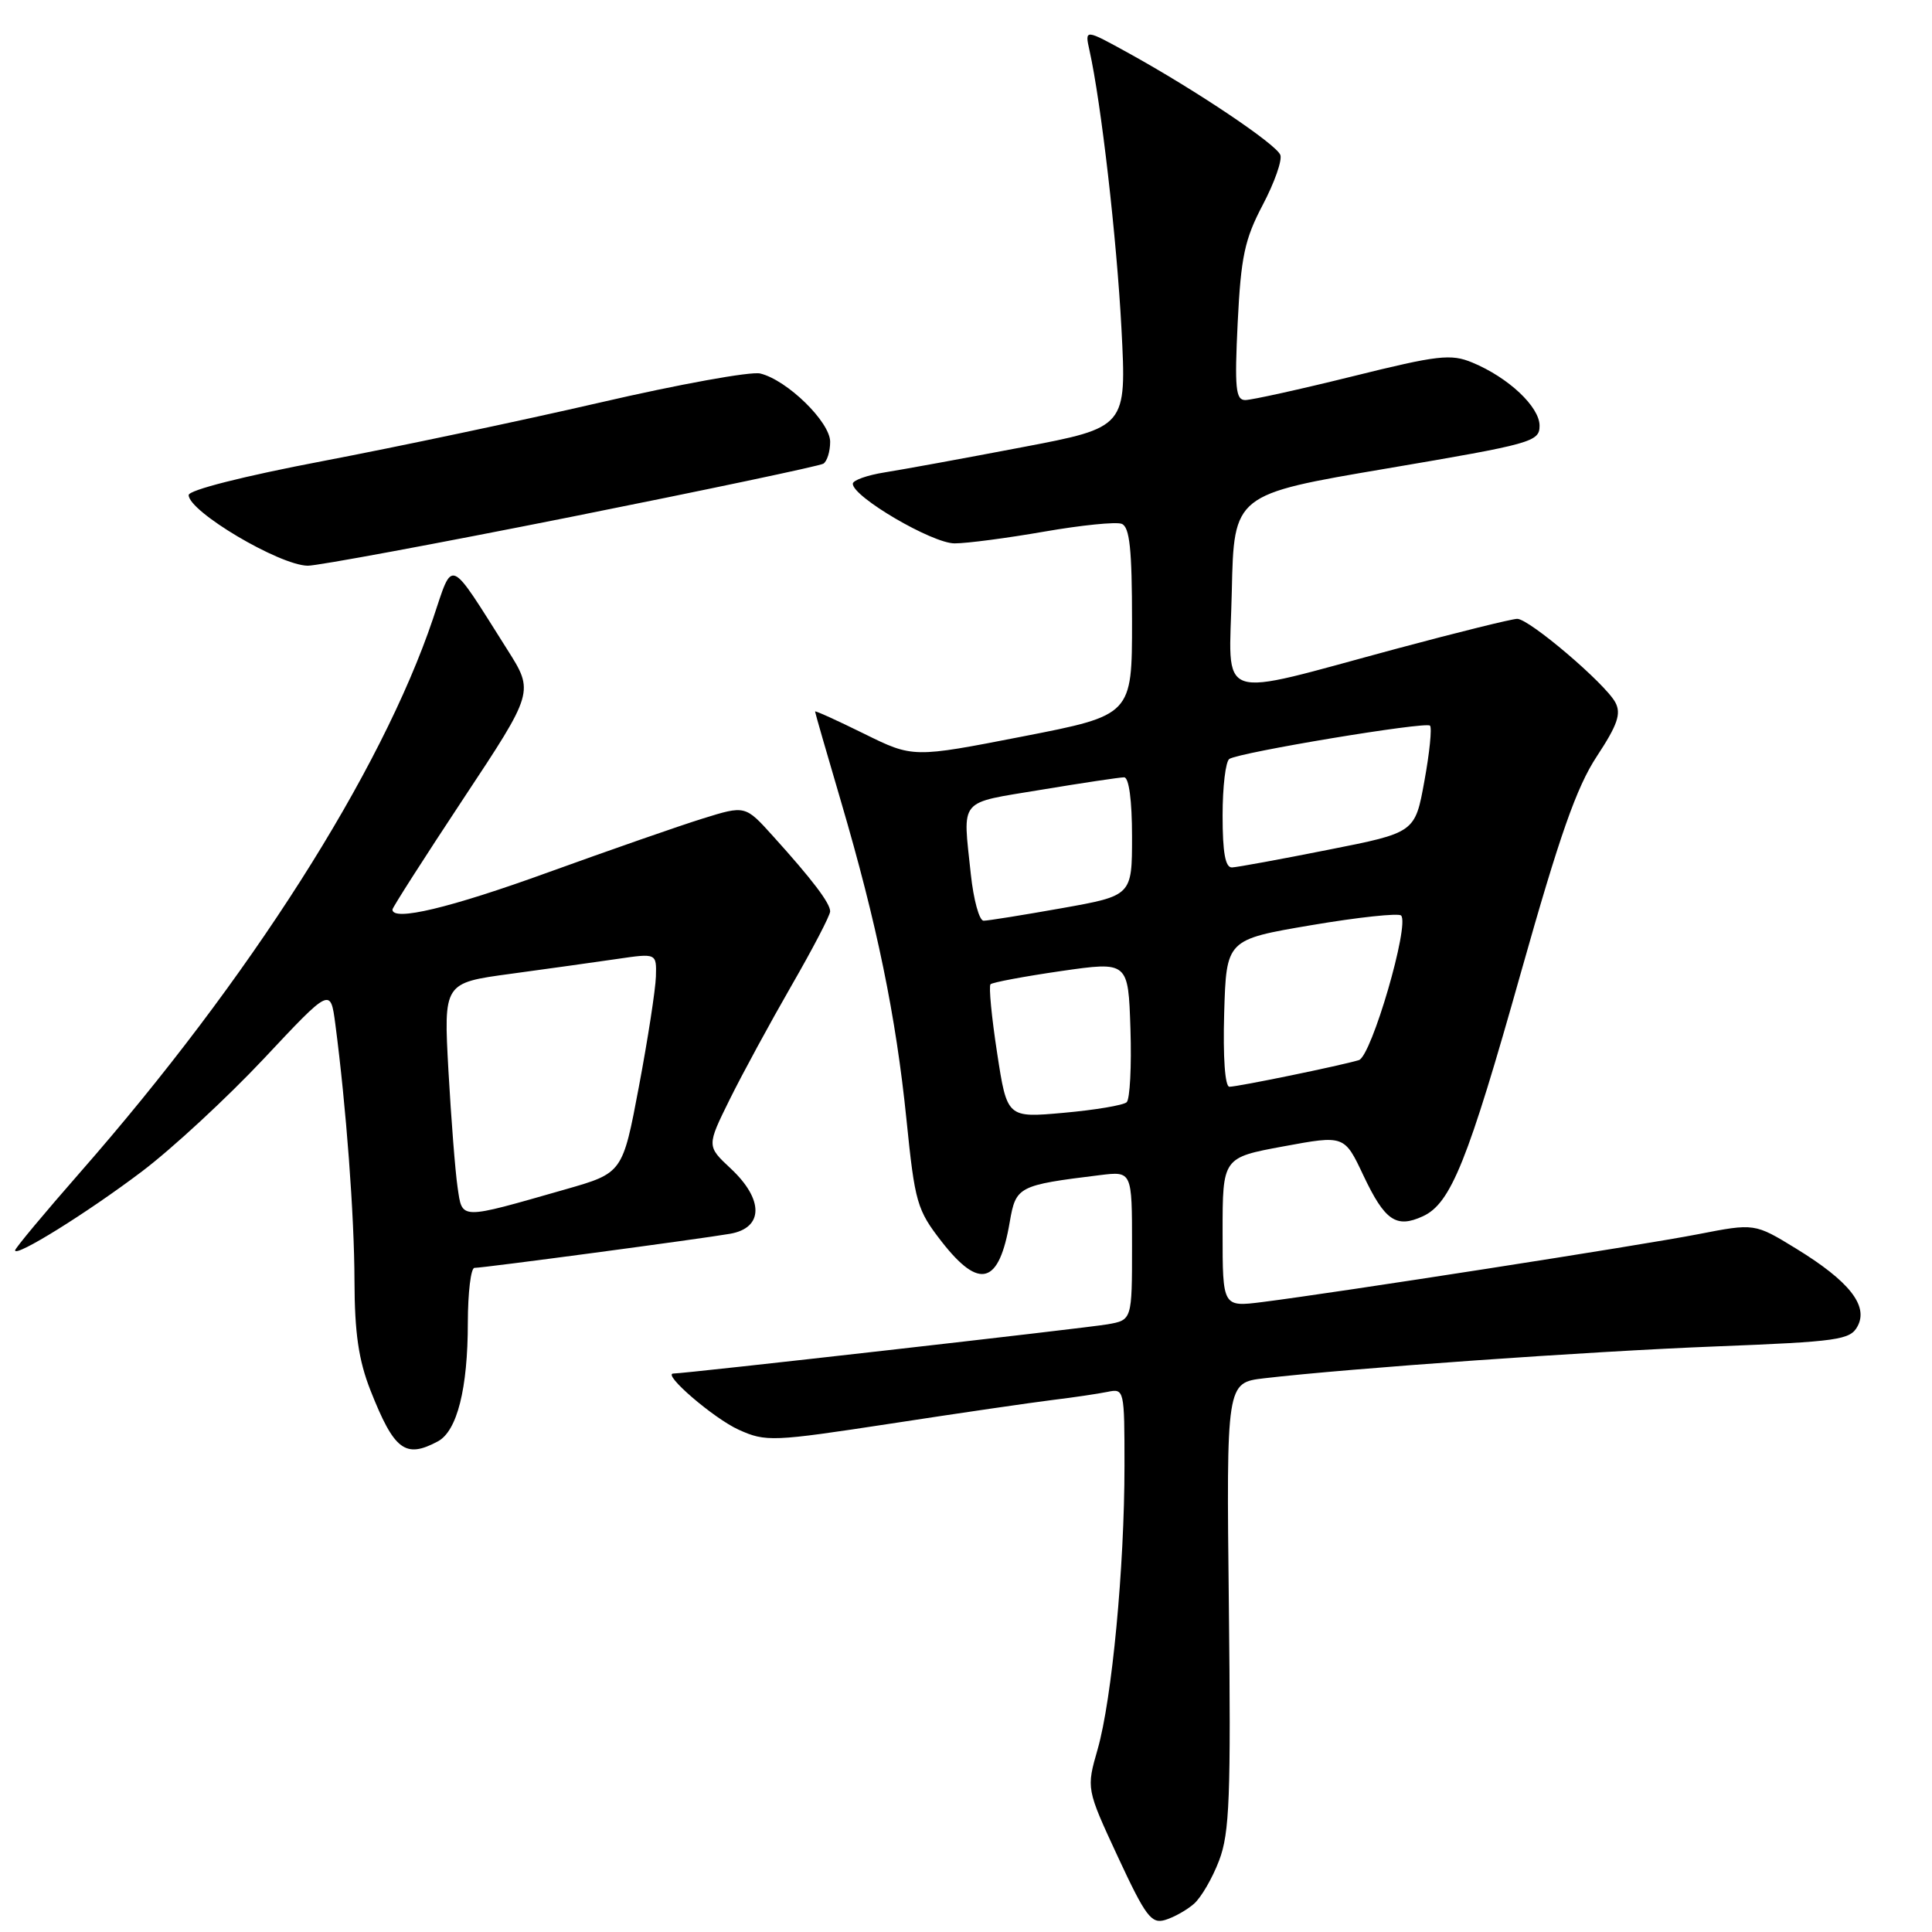 <?xml version="1.0" encoding="UTF-8" standalone="no"?>
<!DOCTYPE svg PUBLIC "-//W3C//DTD SVG 1.1//EN" "http://www.w3.org/Graphics/SVG/1.1/DTD/svg11.dtd" >
<svg xmlns="http://www.w3.org/2000/svg" xmlns:xlink="http://www.w3.org/1999/xlink" version="1.1" viewBox="0 0 256 256">
 <g >
 <path fill="currentColor"
d=" M 158.21 252.26 C 159.16 251.43 160.66 248.85 161.54 246.52 C 162.93 242.89 163.11 238.09 162.83 212.75 C 162.50 183.22 162.50 183.22 167.50 182.63 C 178.79 181.31 210.64 179.06 227.29 178.41 C 243.61 177.77 245.17 177.55 246.14 175.73 C 247.60 173.01 245.02 169.75 238.00 165.45 C 232.50 162.08 232.50 162.08 225.00 163.54 C 217.52 165.00 177.21 171.27 167.25 172.53 C 162.00 173.19 162.00 173.19 162.00 163.29 C 162.00 153.39 162.00 153.39 170.07 151.90 C 178.14 150.41 178.14 150.41 180.67 155.78 C 183.50 161.75 185.00 162.78 188.52 161.17 C 192.24 159.48 194.48 153.92 201.55 128.80 C 206.65 110.72 208.89 104.32 211.58 100.23 C 214.34 96.04 214.84 94.57 214.04 93.07 C 212.70 90.57 202.63 82.00 201.04 82.00 C 200.36 82.00 193.20 83.77 185.15 85.93 C 160.58 92.53 162.89 93.33 163.22 78.37 C 163.50 65.51 163.50 65.51 183.75 62.08 C 203.02 58.81 204.00 58.54 204.00 56.41 C 204.00 53.90 199.87 50.02 195.09 48.04 C 192.26 46.86 190.53 47.06 179.21 49.87 C 172.22 51.60 165.82 53.01 165.00 53.01 C 163.73 53.01 163.58 51.42 164.00 42.75 C 164.43 34.02 164.92 31.71 167.32 27.15 C 168.87 24.21 169.92 21.23 169.65 20.53 C 169.10 19.10 158.52 12.00 149.62 7.08 C 143.73 3.83 143.73 3.83 144.36 6.67 C 145.91 13.62 147.97 31.59 148.60 43.56 C 149.28 56.63 149.28 56.63 135.39 59.27 C 127.75 60.73 119.59 62.22 117.25 62.59 C 114.91 62.96 113.00 63.64 113.00 64.10 C 113.00 65.84 123.52 72.00 126.49 72.00 C 128.14 72.00 133.50 71.29 138.38 70.44 C 143.27 69.59 147.88 69.12 148.63 69.41 C 149.69 69.82 150.00 72.77 150.00 82.35 C 150.00 94.76 150.00 94.76 135.49 97.59 C 120.98 100.42 120.98 100.42 114.49 97.22 C 110.92 95.46 108.00 94.13 108.00 94.28 C 108.00 94.42 109.54 99.77 111.43 106.18 C 116.20 122.40 118.72 134.64 120.11 148.33 C 121.23 159.37 121.50 160.31 124.78 164.53 C 129.80 170.96 132.39 170.21 133.80 161.90 C 134.61 157.21 134.92 157.04 145.75 155.71 C 150.00 155.19 150.00 155.19 150.00 165.05 C 150.00 174.91 150.00 174.91 146.75 175.48 C 143.88 175.98 90.78 182.00 89.23 182.00 C 87.66 182.00 94.58 187.96 97.89 189.45 C 101.48 191.07 102.35 191.03 118.07 188.63 C 127.11 187.24 136.75 185.84 139.50 185.50 C 142.25 185.17 145.51 184.68 146.75 184.43 C 148.97 183.97 149.00 184.11 149.00 194.23 C 149.00 207.64 147.34 225.15 145.45 231.76 C 143.94 237.02 143.94 237.02 148.12 246.03 C 151.81 253.96 152.56 254.96 154.40 254.40 C 155.56 254.05 157.27 253.09 158.21 252.26 Z  M 58.02 190.99 C 60.57 189.62 61.99 184.01 61.99 175.25 C 62.00 171.26 62.39 168.00 62.87 168.00 C 64.09 168.00 92.83 164.16 96.75 163.48 C 101.19 162.70 101.22 158.94 96.82 154.83 C 93.64 151.86 93.64 151.86 96.69 145.68 C 98.37 142.28 102.06 135.50 104.87 130.61 C 107.69 125.72 110.00 121.29 110.00 120.76 C 110.00 119.67 107.62 116.53 102.41 110.77 C 98.75 106.71 98.75 106.71 93.12 108.46 C 90.03 109.42 80.80 112.64 72.61 115.60 C 59.63 120.31 52.00 122.13 52.00 120.52 C 52.00 120.26 56.22 113.66 61.38 105.86 C 70.77 91.68 70.77 91.68 67.23 86.09 C 59.33 73.60 60.09 73.92 57.38 81.97 C 50.52 102.32 33.02 129.79 10.62 155.34 C 5.88 160.75 2.00 165.40 2.00 165.68 C 2.00 166.65 11.54 160.72 18.80 155.23 C 22.81 152.20 30.08 145.47 34.95 140.29 C 43.79 130.86 43.79 130.86 44.43 135.68 C 45.87 146.66 46.95 161.07 46.97 169.71 C 46.99 176.64 47.52 180.23 49.08 184.21 C 52.23 192.19 53.70 193.30 58.02 190.99 Z  M 75.62 68.50 C 93.53 64.92 108.60 61.75 109.10 61.44 C 109.59 61.13 110.00 59.83 110.00 58.54 C 110.00 55.92 104.30 50.35 100.73 49.49 C 99.50 49.19 89.95 50.92 79.50 53.34 C 69.05 55.75 52.51 59.24 42.75 61.10 C 32.25 63.10 25.00 64.94 25.00 65.60 C 25.00 67.78 36.99 74.89 40.77 74.96 C 42.02 74.98 57.70 72.07 75.62 68.50 Z  M 132.12 139.50 C 131.39 134.76 131.00 130.67 131.25 130.42 C 131.50 130.17 135.71 129.38 140.60 128.67 C 149.50 127.39 149.50 127.39 149.79 136.35 C 149.95 141.29 149.72 145.65 149.29 146.05 C 148.86 146.45 145.11 147.08 140.97 147.45 C 133.44 148.13 133.44 148.13 132.12 139.50 Z  M 162.21 134.25 C 162.50 124.50 162.50 124.50 173.76 122.59 C 179.95 121.54 185.30 120.97 185.65 121.31 C 186.82 122.48 181.73 139.95 180.06 140.47 C 177.78 141.17 164.04 144.00 162.90 144.00 C 162.32 144.00 162.04 140.08 162.21 134.25 Z  M 128.64 115.85 C 127.57 105.62 126.85 106.50 137.95 104.65 C 143.43 103.74 148.38 103.00 148.95 103.00 C 149.59 103.00 150.00 106.05 150.00 110.84 C 150.00 118.68 150.00 118.68 140.69 120.34 C 135.57 121.25 130.91 122.00 130.33 122.00 C 129.76 122.00 129.00 119.23 128.64 115.85 Z  M 162.00 108.06 C 162.00 104.24 162.40 100.87 162.90 100.56 C 164.34 99.67 188.92 95.59 189.48 96.15 C 189.76 96.42 189.43 99.73 188.74 103.49 C 187.50 110.33 187.50 110.33 176.00 112.60 C 169.68 113.86 163.94 114.91 163.25 114.94 C 162.36 114.98 162.00 112.98 162.00 108.06 Z  M 60.63 157.31 C 60.32 155.21 59.78 148.27 59.42 141.87 C 58.78 130.24 58.78 130.24 67.64 129.04 C 72.51 128.38 78.86 127.49 81.75 127.07 C 87.00 126.30 87.00 126.30 86.91 129.40 C 86.86 131.11 85.85 137.66 84.66 143.97 C 82.50 155.43 82.50 155.43 74.91 157.60 C 60.73 161.65 61.28 161.67 60.63 157.31 Z "/>
</g>
</svg>